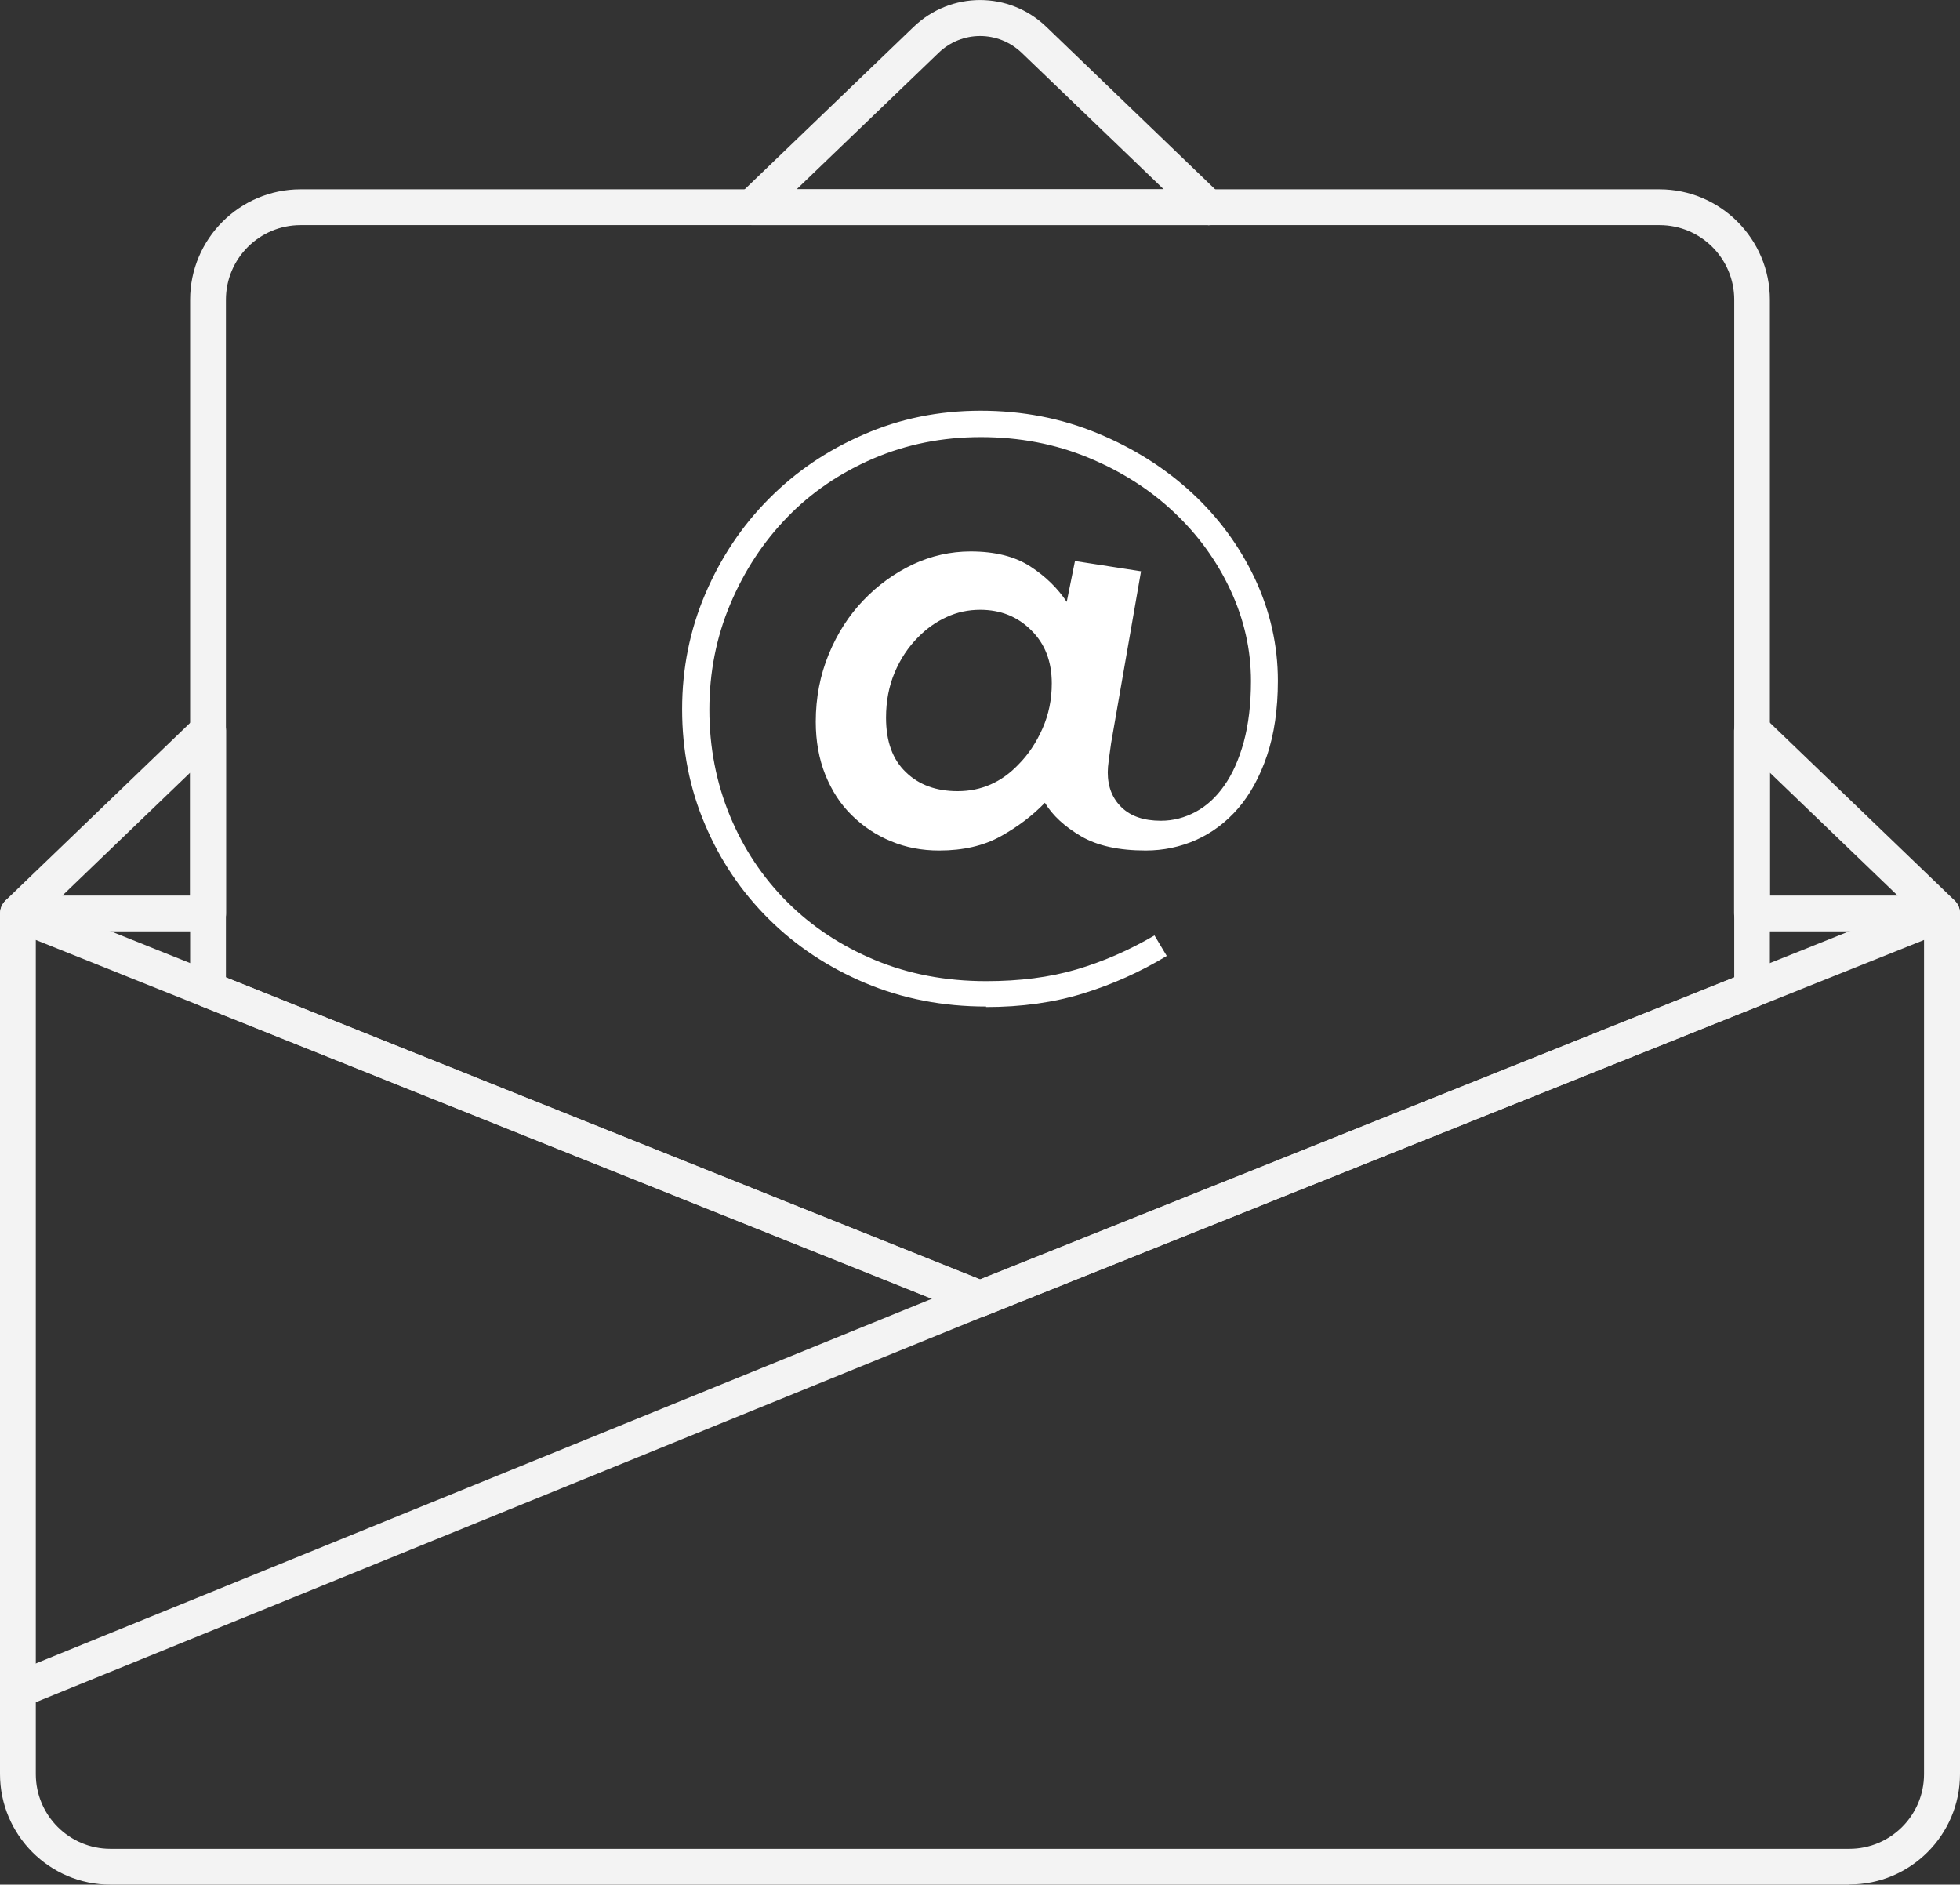 <?xml version="1.0" encoding="UTF-8"?>
<svg id="Layer_2" data-name="Layer 2" xmlns="http://www.w3.org/2000/svg" viewBox="0 0 116.6 112.1">
  <rect x="0" y="0" width="116.6" height="112.1" fill="#333333" stroke="none"/>
  <defs>
    <style>
      .cls-1 {
        fill: #f3f3f3;
      }

      .cls-2 {
        fill: #fff;
      }
    </style>
  </defs>
  <g id="email">
    <g>
      <path class="cls-1" d="m110.03,112.1H6.57C2.95,112.1,0,109.15,0,105.52v-51.19c0-.35.18-.68.47-.88.29-.2.67-.24.99-.11l56.84,22.76,56.84-22.76c.33-.13.7-.09.99.11.29.2.47.53.47.88v51.19c0,3.63-2.95,6.57-6.57,6.57ZM2.13,55.91v49.62c0,2.45,1.99,4.44,4.44,4.44h103.45c2.45,0,4.44-1.99,4.44-4.44v-49.62l-55.77,22.33c-.25.1-.54.1-.79,0L2.13,55.91Z"/>
      <path class="cls-1" d="m58.3,78.31c-.13,0-.27-.02-.4-.08L11.98,59.85c-.41-.16-.67-.55-.67-.99V17.83c0-3.62,2.95-6.57,6.57-6.57h80.84c3.62,0,6.57,2.95,6.57,6.57v41.03c0,.44-.26.83-.67.99l-45.92,18.39c-.13.05-.26.08-.4.08ZM13.45,58.14l44.86,17.96,44.86-17.96V17.83c0-2.45-1.99-4.44-4.44-4.44H17.88c-2.45,0-4.44,1.99-4.44,4.44v40.31Zm90.78.72h0,0Z"/>
      <path class="cls-1" d="m12.38,55.4H1.07c-.44,0-.83-.26-.99-.67-.16-.4-.06-.86.25-1.17l11.31-10.88c.31-.3.76-.38,1.16-.21.39.17.65.55.65.98v10.88c0,.59-.48,1.07-1.07,1.07Zm-8.67-2.13h7.6v-7.31l-7.6,7.31Z"/>
      <path class="cls-1" d="m71.87,13.39h-27.13c-.44,0-.83-.26-.99-.67-.16-.4-.06-.86.25-1.17L54.35,1.6c2.22-2.13,5.69-2.13,7.9,0h0l10.35,9.96c.31.3.41.76.25,1.17-.16.4-.55.67-.99.67Zm-24.48-2.13h21.84l-8.45-8.12c-1.39-1.33-3.56-1.33-4.94,0l-8.45,8.12Z"/>
      <path class="cls-1" d="m115.54,55.4h-11.31c-.59,0-1.07-.48-1.07-1.07v-10.88c0-.43.25-.81.65-.98.39-.17.85-.08,1.16.21l11.31,10.88c.31.3.41.76.25,1.17-.16.4-.55.67-.99.67Zm-10.25-2.13h7.6l-7.6-7.31v7.31Z"/>
      <path class="cls-1" d="m1.07,101.6c-.42,0-.82-.25-.99-.67-.22-.54.04-1.17.59-1.39l57.23-23.29c.55-.22,1.17.04,1.39.59s-.04,1.17-.59,1.39L1.47,101.52c-.13.05-.27.08-.4.08Z"/>
    </g>
    <path class="cls-2" d="m58.67,59.87c-2.59,0-4.99-.47-7.2-1.4-2.2-.93-4.12-2.2-5.74-3.81-1.62-1.61-2.89-3.48-3.79-5.62-.91-2.13-1.36-4.42-1.36-6.85s.46-4.72,1.38-6.87c.92-2.15,2.17-4.03,3.77-5.64,1.59-1.61,3.47-2.89,5.64-3.83,2.16-.95,4.49-1.42,6.97-1.42s4.8.45,6.95,1.34c2.15.89,4.02,2.07,5.62,3.55,1.59,1.47,2.84,3.18,3.75,5.11.9,1.93,1.36,3.95,1.36,6.06,0,1.7-.22,3.19-.65,4.46-.43,1.27-1.01,2.32-1.72,3.14-.72.83-1.55,1.45-2.49,1.87-.95.42-1.95.63-3,.63-1.6,0-2.88-.28-3.85-.85-.97-.57-1.69-1.23-2.15-1.99-.73.76-1.6,1.42-2.62,1.99s-2.24.85-3.67.85c-1.03,0-1.98-.18-2.86-.55-.88-.36-1.66-.88-2.33-1.54-.68-.66-1.2-1.47-1.58-2.41-.38-.95-.57-2-.57-3.16,0-1.43.26-2.77.77-4.01.51-1.24,1.2-2.32,2.07-3.22.87-.91,1.85-1.61,2.94-2.13,1.09-.51,2.24-.77,3.43-.77,1.46,0,2.64.3,3.55.89.91.59,1.63,1.3,2.17,2.11l.49-2.43,3.93.61-1.78,10.22c-.05.38-.1.72-.14,1.01-.04.3-.06.54-.06.73,0,.87.28,1.56.83,2.09.55.53,1.33.79,2.33.79.73,0,1.42-.18,2.07-.53.65-.35,1.22-.87,1.7-1.56.49-.69.87-1.55,1.16-2.59.28-1.04.43-2.25.43-3.63,0-1.86-.41-3.67-1.22-5.41s-1.93-3.29-3.37-4.64c-1.43-1.35-3.13-2.43-5.09-3.24-1.96-.81-4.09-1.22-6.39-1.22s-4.43.43-6.41,1.28c-1.97.85-3.68,2.01-5.11,3.49-1.43,1.47-2.56,3.2-3.39,5.17-.83,1.97-1.24,4.07-1.24,6.28s.41,4.34,1.22,6.3c.81,1.96,1.95,3.67,3.41,5.13,1.46,1.46,3.2,2.61,5.21,3.45,2.01.84,4.22,1.26,6.63,1.26,2,0,3.78-.23,5.35-.69,1.57-.46,3.12-1.13,4.66-2.03l.73,1.22c-1.57.95-3.22,1.69-4.97,2.23-1.74.54-3.67.81-5.78.81Zm-1.7-12.81c1.4,0,2.61-.53,3.61-1.58.59-.59,1.07-1.31,1.44-2.15.37-.84.55-1.73.55-2.68,0-1.3-.4-2.35-1.22-3.16-.81-.81-1.82-1.22-3.04-1.22-.7,0-1.37.14-1.99.43-.62.28-1.19.68-1.7,1.2-.59.59-1.06,1.3-1.4,2.11-.34.81-.51,1.7-.51,2.68,0,1.41.39,2.49,1.18,3.24.78.76,1.81,1.13,3.08,1.13Z"/>
  </g>
</svg>